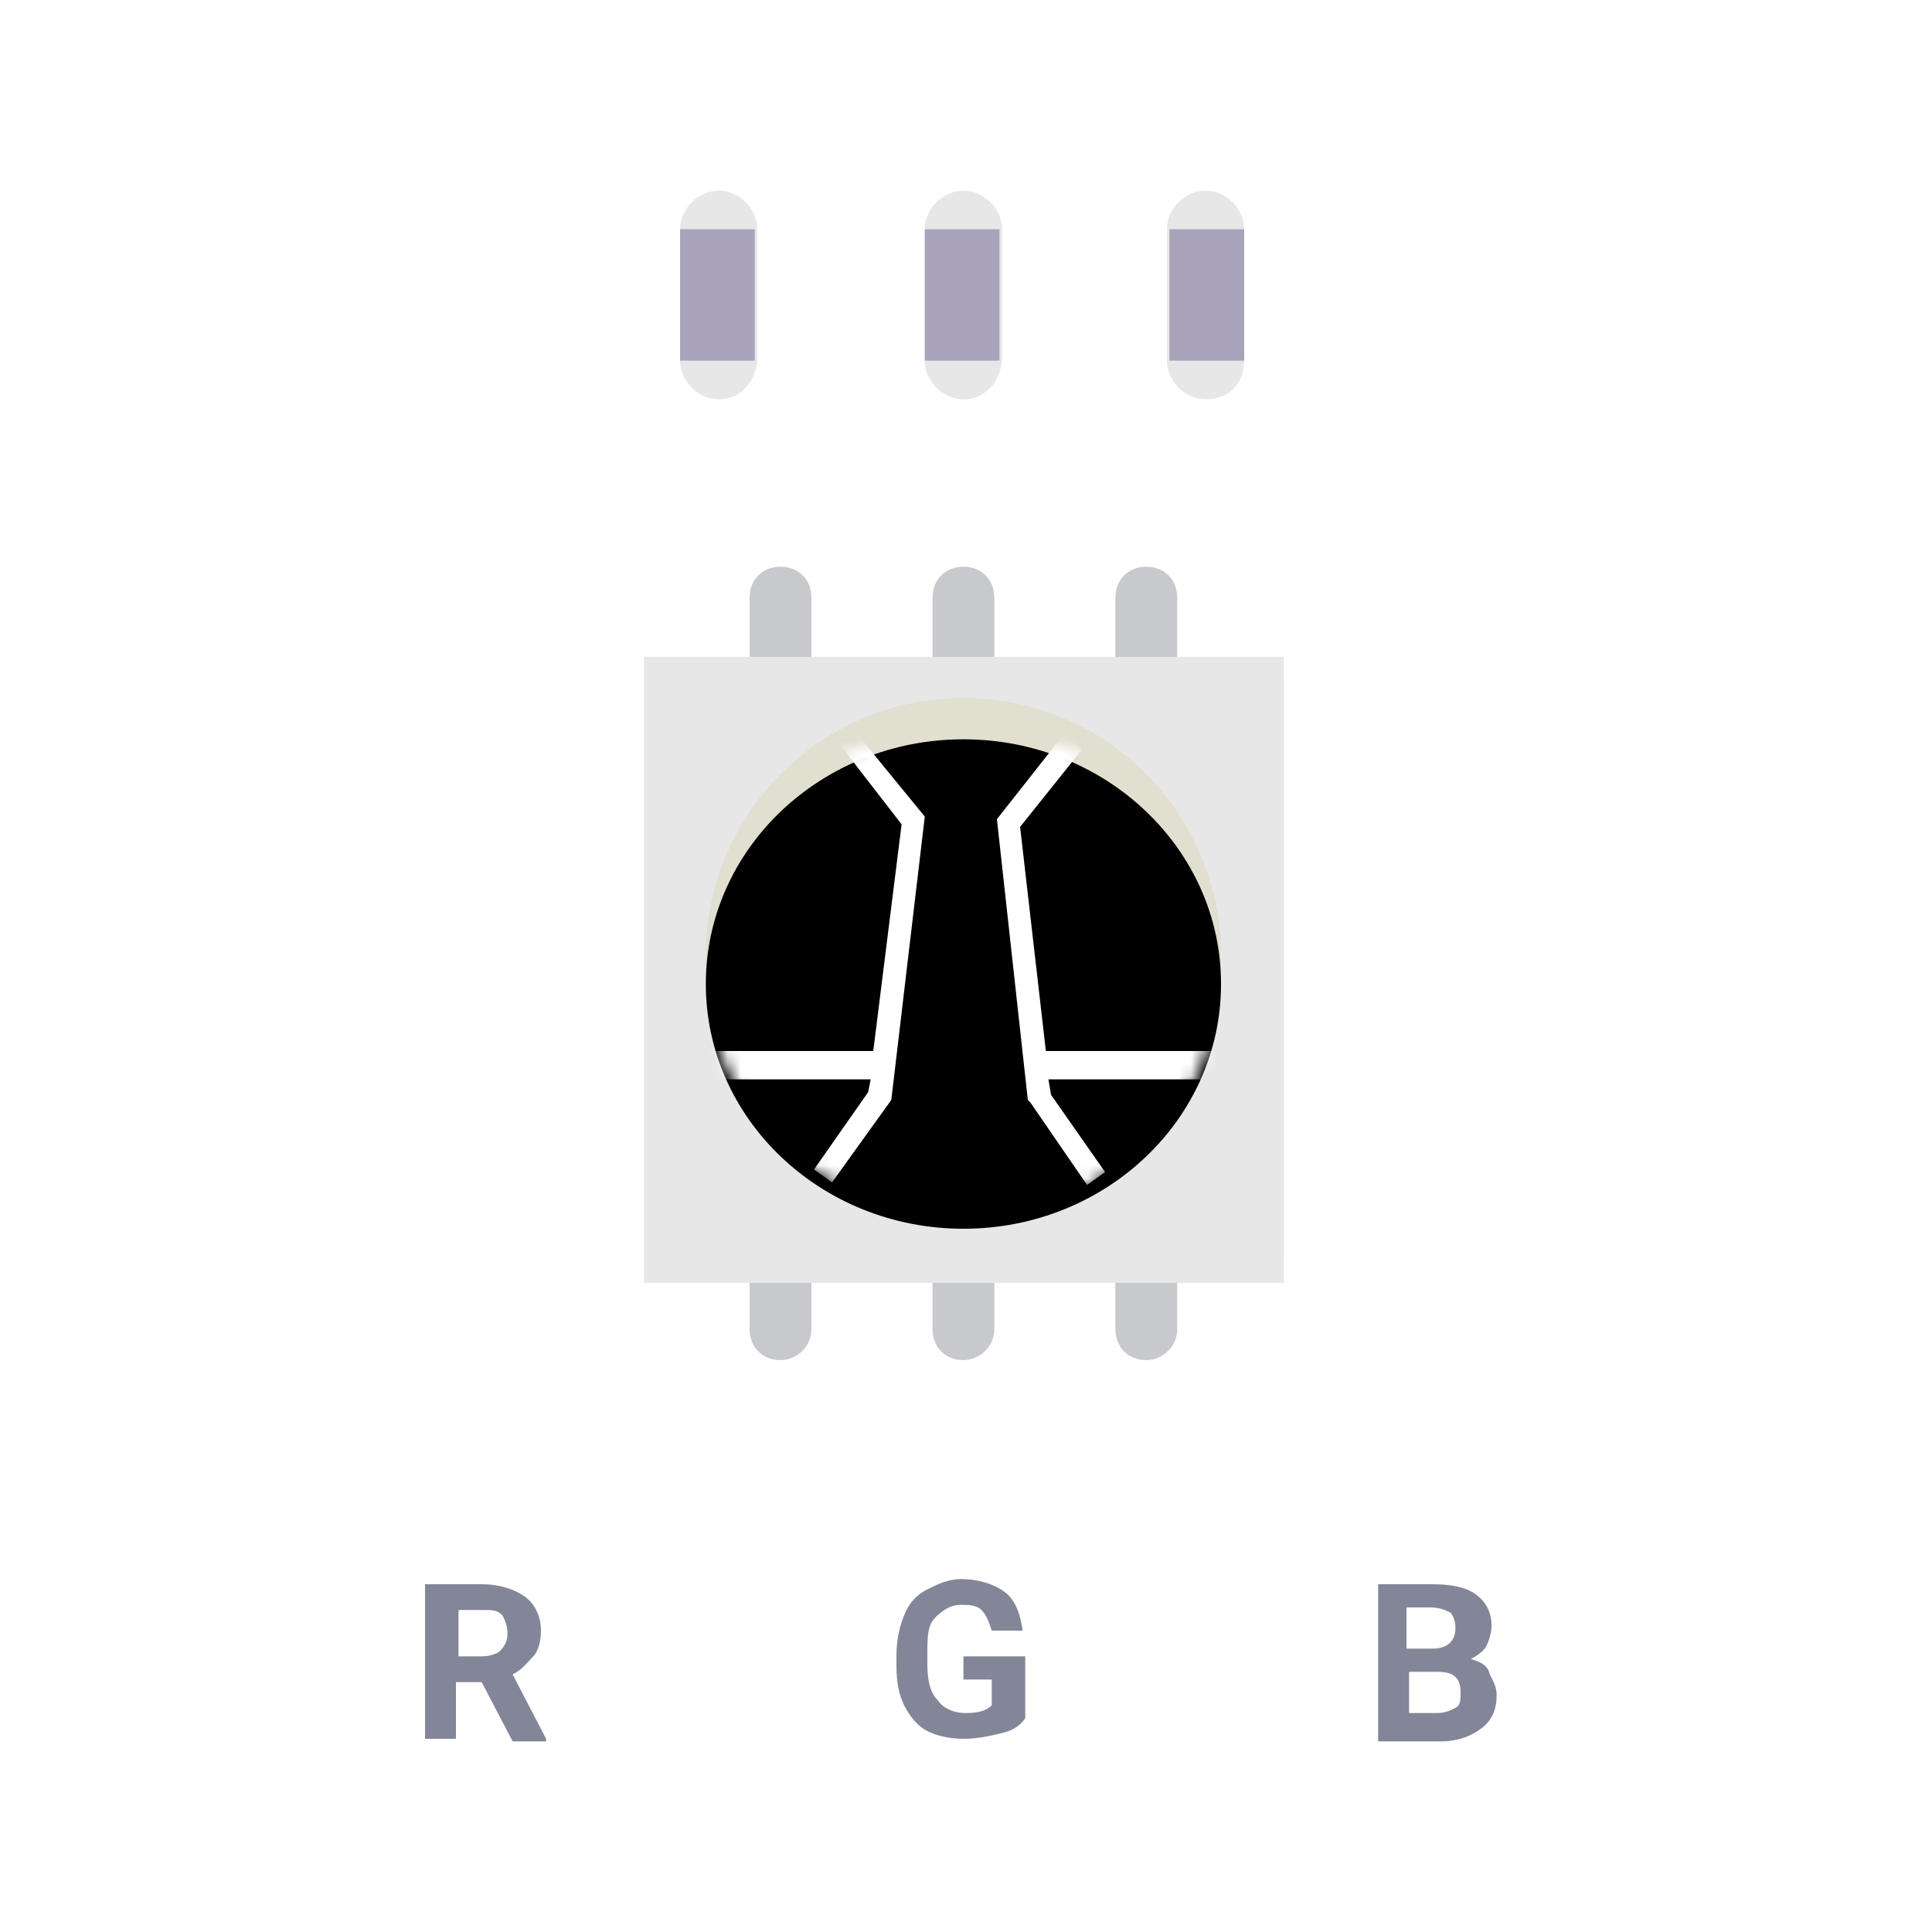 <?xml version="1.0" encoding="UTF-8"?>
<svg width="150px" height="150px" viewBox="0 0 150 150" version="1.1" xmlns="http://www.w3.org/2000/svg" xmlns:xlink="http://www.w3.org/1999/xlink">
    <!-- Generator: Sketch 46.1 (44463) - http://www.bohemiancoding.com/sketch -->
    <title>RGBled</title>
    <desc>Created with Sketch.</desc>
    <defs>
        <ellipse id="path-1" cx="74.8" cy="75.4" rx="20" ry="19"></ellipse>
        <filter x="-3.8%" y="-3.9%" width="107.5%" height="107.9%" filterUnits="objectBoundingBox" id="filter-3">
            <feGaussianBlur stdDeviation="1" in="SourceAlpha" result="shadowBlurInner1"></feGaussianBlur>
            <feOffset dx="0" dy="1" in="shadowBlurInner1" result="shadowOffsetInner1"></feOffset>
            <feComposite in="shadowOffsetInner1" in2="SourceAlpha" operator="arithmetic" k2="-1" k3="1" result="shadowInnerInner1"></feComposite>
            <feColorMatrix values="0 0 0 0 0   0 0 0 0 0   0 0 0 0 0  0 0 0 0.05 0" type="matrix" in="shadowInnerInner1"></feColorMatrix>
        </filter>
    </defs>
    <g id="Page-1" stroke="none" stroke-width="1" fill="none" fill-rule="evenodd">
        <g id="RGBled">
            <path d="M74.8,53.6 L74.8,53.6 C73.4,53.6 72.4,52.6 72.4,51.2 L72.4,46.4 C72.4,45 73.4,44 74.8,44 L74.8,44 C76.2,44 77.2,45 77.2,46.4 L77.2,51.2 C77.2,52.6 76,53.6 74.8,53.6 Z" id="Shape" fill="#C8C9CD" fill-rule="nonzero"></path>
            <path d="M60.6,53.6 L60.6,53.6 C59.2,53.6 58.2,52.6 58.2,51.2 L58.2,46.4 C58.2,45 59.2,44 60.6,44 L60.6,44 C62,44 63,45 63,46.4 L63,51.2 C63,52.6 61.8,53.6 60.6,53.6 Z" id="Shape" fill="#C8C9CD" fill-rule="nonzero"></path>
            <path d="M89,53.6 L89,53.6 C87.6,53.6 86.6,52.6 86.6,51.2 L86.6,46.4 C86.6,45 87.6,44 89,44 L89,44 C90.4,44 91.4,45 91.4,46.4 L91.4,51.2 C91.4,52.6 90.2,53.6 89,53.6 Z" id="Shape" fill="#C8C9CD" fill-rule="nonzero"></path>
            <path d="M74.8,105.6 L74.8,105.6 C73.4,105.6 72.4,104.6 72.4,103.2 L72.4,98.4 C72.4,97 73.4,96 74.8,96 L74.8,96 C76.2,96 77.2,97 77.2,98.4 L77.2,103.2 C77.2,104.6 76,105.6 74.8,105.6 Z" id="Shape" fill="#C8C9CD" fill-rule="nonzero"></path>
            <path d="M60.6,105.6 L60.6,105.6 C59.2,105.6 58.2,104.6 58.2,103.2 L58.2,98.4 C58.2,97 59.2,96 60.6,96 L60.6,96 C62,96 63,97 63,98.4 L63,103.2 C63,104.6 61.8,105.6 60.6,105.6 Z" id="Shape" fill="#C8C9CD" fill-rule="nonzero"></path>
            <path d="M89,105.6 L89,105.6 C87.6,105.6 86.6,104.6 86.6,103.2 L86.6,98.4 C86.6,97 87.6,96 89,96 L89,96 C90.4,96 91.4,97 91.4,98.4 L91.4,103.2 C91.4,104.6 90.2,105.6 89,105.6 Z" id="Shape" fill="#C8C9CD" fill-rule="nonzero"></path>
            <rect id="Rectangle-path" fill="#E7E7E7" fill-rule="nonzero" x="50" y="53" width="49.68" height="46.6"></rect>
            <rect id="Rectangle-path" fill="#E7E7E7" fill-rule="nonzero" x="50" y="51" width="49.68" height="46.6"></rect>
            <circle id="Oval" fill="#E0DFD0" fill-rule="nonzero" cx="74.8" cy="74.2" r="20"></circle>
            <ellipse id="Oval" fill="#E0DFD0" fill-rule="nonzero" cx="74.8" cy="75.4" rx="20" ry="19"></ellipse>
            <mask id="mask-2" fill="white">
                <use xlink:href="#path-1"></use>
            </mask>
            <g id="SVGID_1_" fill-opacity="1" fill="black">
                <use filter="url(#filter-3)" xlink:href="#path-1"></use>
            </g>
            <polygon id="Shape" fill="#FFFFFF" fill-rule="nonzero" mask="url(#mask-2)" points="65.2 57.8 70 64 67.8 81.6 55 81.6 55 83.8 67.6 83.8 67.4 84.8 63.2 90.8 64.6 91.8 69.2 85.4 71.8 63.4 66.4 56.8"></polygon>
            <polygon id="Shape" fill="#FFFFFF" fill-rule="nonzero" mask="url(#mask-2)" points="94.6 81.6 81.2 81.6 79.2 64.2 84 58.2 82.6 57 77.4 63.6 79.8 85.4 80 85.6 84.4 92 85.8 91 81.6 85 81.4 83.8 94.8 83.8"></polygon>
            <path d="M55.8,31 L55.8,31 C54.2,31 52.8,29.6 52.8,28 L52.8,17.8 C52.8,16.2 54.2,14.8 55.8,14.8 L55.8,14.8 C57.4,14.8 58.8,16.2 58.8,17.8 L58.8,28 C58.6,29.8 57.4,31 55.8,31 Z" id="Shape" fill="#E7E7E7" fill-rule="nonzero"></path>
            <rect id="Rectangle-path" fill="#A8A3BA" fill-rule="nonzero" x="52.8" y="17.8" width="5.8" height="10.2"></rect>
            <path d="M74.8,31 L74.8,31 C73.2,31 71.8,29.6 71.8,28 L71.8,17.8 C71.8,16.2 73.2,14.8 74.8,14.8 L74.8,14.8 C76.4,14.8 77.8,16.2 77.8,17.8 L77.8,28 C77.6,29.8 76.4,31 74.8,31 Z" id="Shape" fill="#E7E7E7" fill-rule="nonzero"></path>
            <rect id="Rectangle-path" fill="#A8A3BA" fill-rule="nonzero" x="71.8" y="17.8" width="5.8" height="10.2"></rect>
            <path d="M93.6,31 L93.6,31 C92,31 90.6,29.6 90.6,28 L90.6,17.8 C90.6,16.2 92,14.8 93.6,14.8 L93.6,14.8 C95.2,14.8 96.6,16.2 96.6,17.8 L96.6,28 C96.6,29.8 95.4,31 93.6,31 Z" id="Shape" fill="#E7E7E7" fill-rule="nonzero"></path>
            <rect id="Rectangle-path" fill="#A8A3BA" fill-rule="nonzero" x="90.8" y="17.8" width="5.8" height="10.2"></rect>
            <path d="M37.4,130.6 L35.4,130.6 L35.4,135 L33,135 L33,123 L37.4,123 C38.8,123 40,123.4 40.8,124 C41.6,124.6 42,125.6 42,126.6 C42,127.4 41.8,128.2 41.4,128.6 C41,129 40.6,129.6 39.8,130 L42.4,135 L42.4,135.2 L39.8,135.2 L37.4,130.6 Z M35.4,128.6 L37.4,128.6 C38,128.6 38.6,128.4 38.8,128.2 C39.2,127.8 39.4,127.4 39.4,126.8 C39.4,126.2 39.2,125.8 39,125.4 C38.6,125 38.2,125 37.6,125 L35.6,125 L35.6,128.6 L35.4,128.6 Z" id="Shape-Copy-2" fill="#838698" fill-rule="nonzero"></path>
            <path d="M79.6,133.4 C79.2,134 78.6,134.4 77.6,134.6 C76.8,134.8 75.8,135 74.8,135 C73.8,135 72.8,134.8 72,134.4 C71.2,134 70.6,133.2 70.2,132.4 C69.8,131.6 69.6,130.6 69.6,129.4 L69.6,128.6 C69.6,127.4 69.8,126.4 70.2,125.4 C70.6,124.4 71.2,123.8 72,123.4 C72.8,123 73.6,122.6 74.6,122.6 C76,122.6 77.2,123 78,123.6 C78.8,124.2 79.2,125.2 79.4,126.6 L77,126.6 C76.8,126 76.6,125.4 76.2,125 C75.8,124.6 75.2,124.6 74.6,124.6 C73.8,124.6 73.2,125 72.6,125.6 C72,126.2 72,127.2 72,128.4 L72,129.2 C72,130.4 72.2,131.4 72.8,132 C73.2,132.6 74,133 75,133 C76,133 76.6,132.8 77,132.4 L77,130.4 L74.8,130.4 L74.8,128.6 L79.6,128.6 L79.6,133.4 L79.6,133.4 Z" id="Shape" fill="#838698" fill-rule="nonzero"></path>
            <path d="M107,135 L107,123 L111.2,123 C112.6,123 113.8,123.2 114.6,123.8 C115.4,124.4 115.8,125.2 115.8,126.2 C115.8,126.8 115.6,127.4 115.4,127.8 C115.2,128.2 114.6,128.6 114.2,128.8 C114.8,129 115.4,129.2 115.6,129.8 C115.8,130.4 116.2,130.8 116.2,131.6 C116.2,132.8 115.8,133.6 115,134.2 C114.2,134.8 113.2,135.2 111.8,135.2 L107,135.2 L107,135 Z M109.4,128 L111.2,128 C112.4,128 113,127.4 113,126.4 C113,125.8 112.8,125.4 112.6,125.2 C112.2,125 111.8,124.8 111,124.8 L109.2,124.8 L109.2,128 L109.4,128 Z M109.4,129.8 L109.4,133 L111.6,133 C112.2,133 112.6,132.8 113,132.6 C113.4,132.4 113.4,132 113.4,131.4 C113.4,130.2 112.8,129.8 111.6,129.8 L109.4,129.8 Z" id="Shape-Copy" fill="#838698" fill-rule="nonzero"></path>
        </g>
    </g>
</svg>